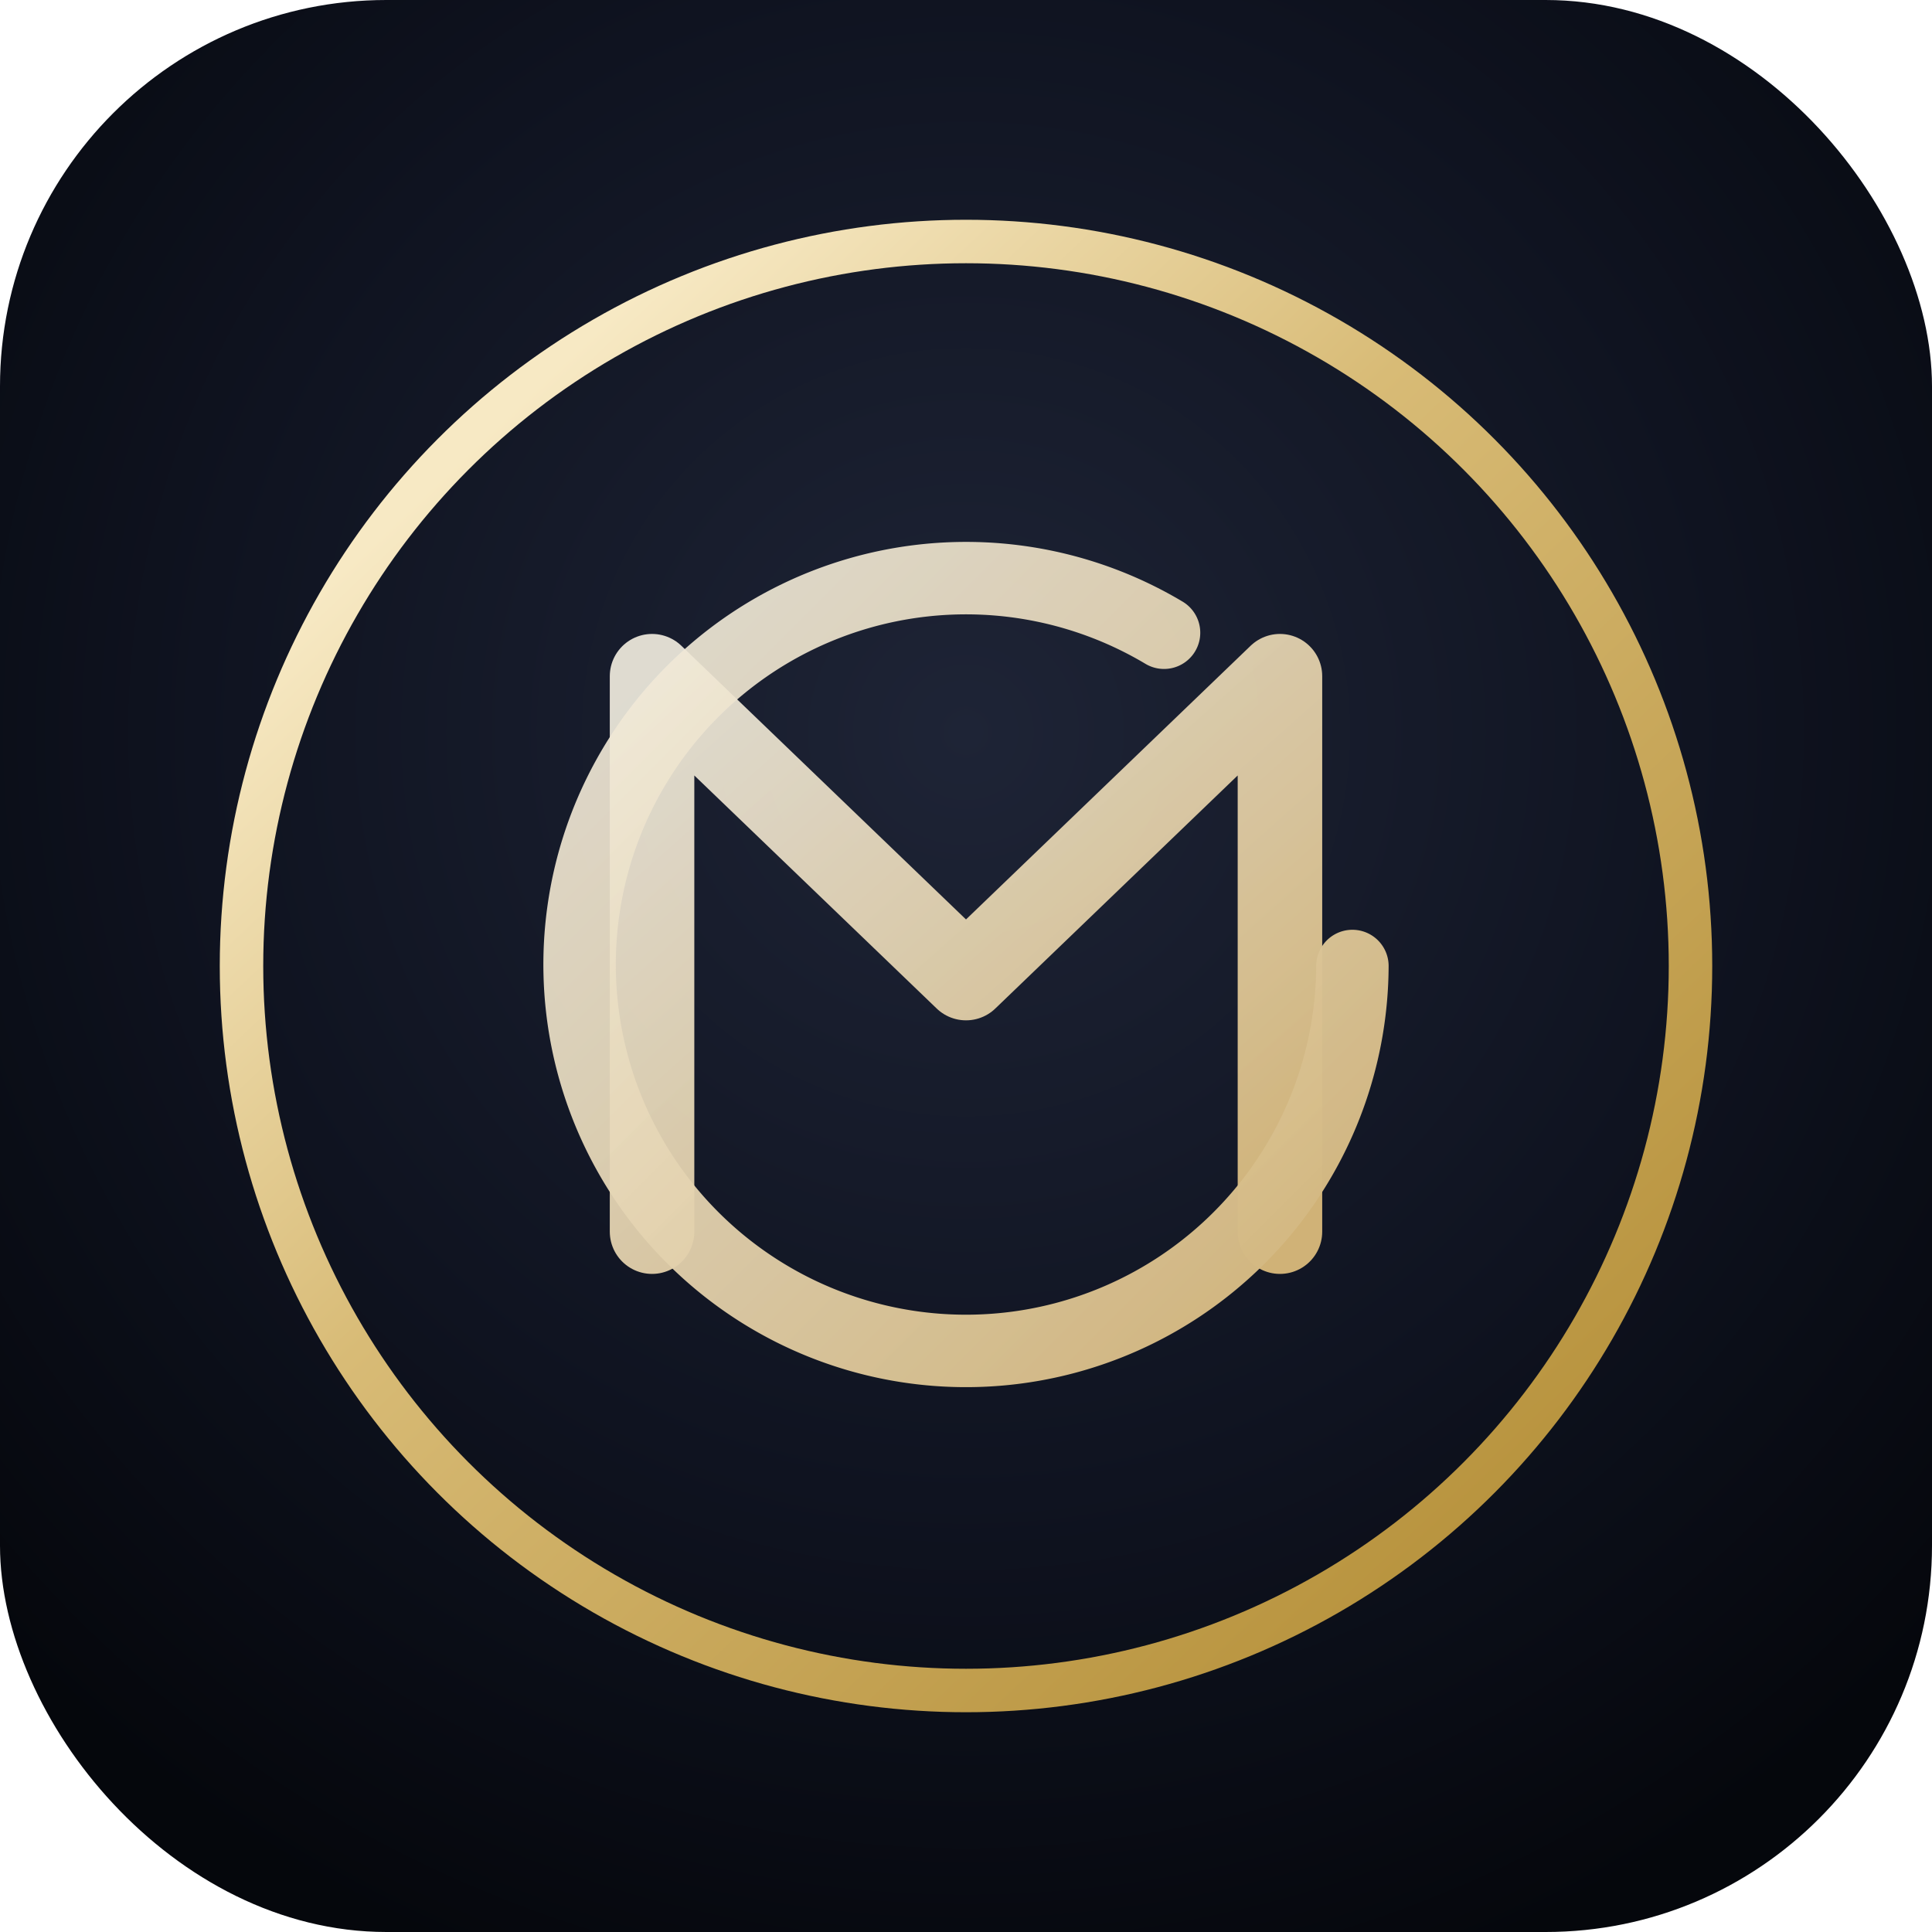 <svg xmlns="http://www.w3.org/2000/svg" viewBox="0 0 160 160" role="img" aria-labelledby="title">
  <title>Monthaven Capital monogram</title>
  <defs>
    <radialGradient id="bg" cx="50%" cy="38%" r="68%">
      <stop offset="0" stop-color="#1e2436" />
      <stop offset="0.58" stop-color="#0f1320" />
      <stop offset="1" stop-color="#05070c" />
    </radialGradient>
    <linearGradient id="ring" x1="16%" y1="14%" x2="88%" y2="90%">
      <stop offset="0" stop-color="#f7e9c4" />
      <stop offset="0.38" stop-color="#d8bb76" />
      <stop offset="1" stop-color="#b7923c" />
    </linearGradient>
    <linearGradient id="stroke" x1="0%" y1="0%" x2="100%" y2="100%">
      <stop offset="0" stop-color="#f5f0e3" stop-opacity="0.9" />
      <stop offset="1" stop-color="#d0b277" />
    </linearGradient>
    <filter id="glow" x="-30%" y="-30%" width="160%" height="160%" color-interpolation-filters="sRGB">
      <feDropShadow dx="0" dy="14" stdDeviation="14" flood-color="#030406" flood-opacity="0.55" />
    </filter>
  </defs>
  <rect width="160" height="160" rx="32" fill="url(#bg)" />
  <g filter="url(#glow)">
    <circle cx="80" cy="80" r="60" fill="none" stroke="url(#ring)" stroke-width="3.6" />
    <path d="M54 102V56l26 25 26-25v46" fill="none" stroke="url(#stroke)" stroke-width="7" stroke-linecap="round" stroke-linejoin="round" />
    <path d="M112 80a32 32 0 1 1-15.6-27.6" fill="none" stroke="url(#stroke)" stroke-width="6" stroke-linecap="round" stroke-linejoin="round" />
  </g>
</svg>
